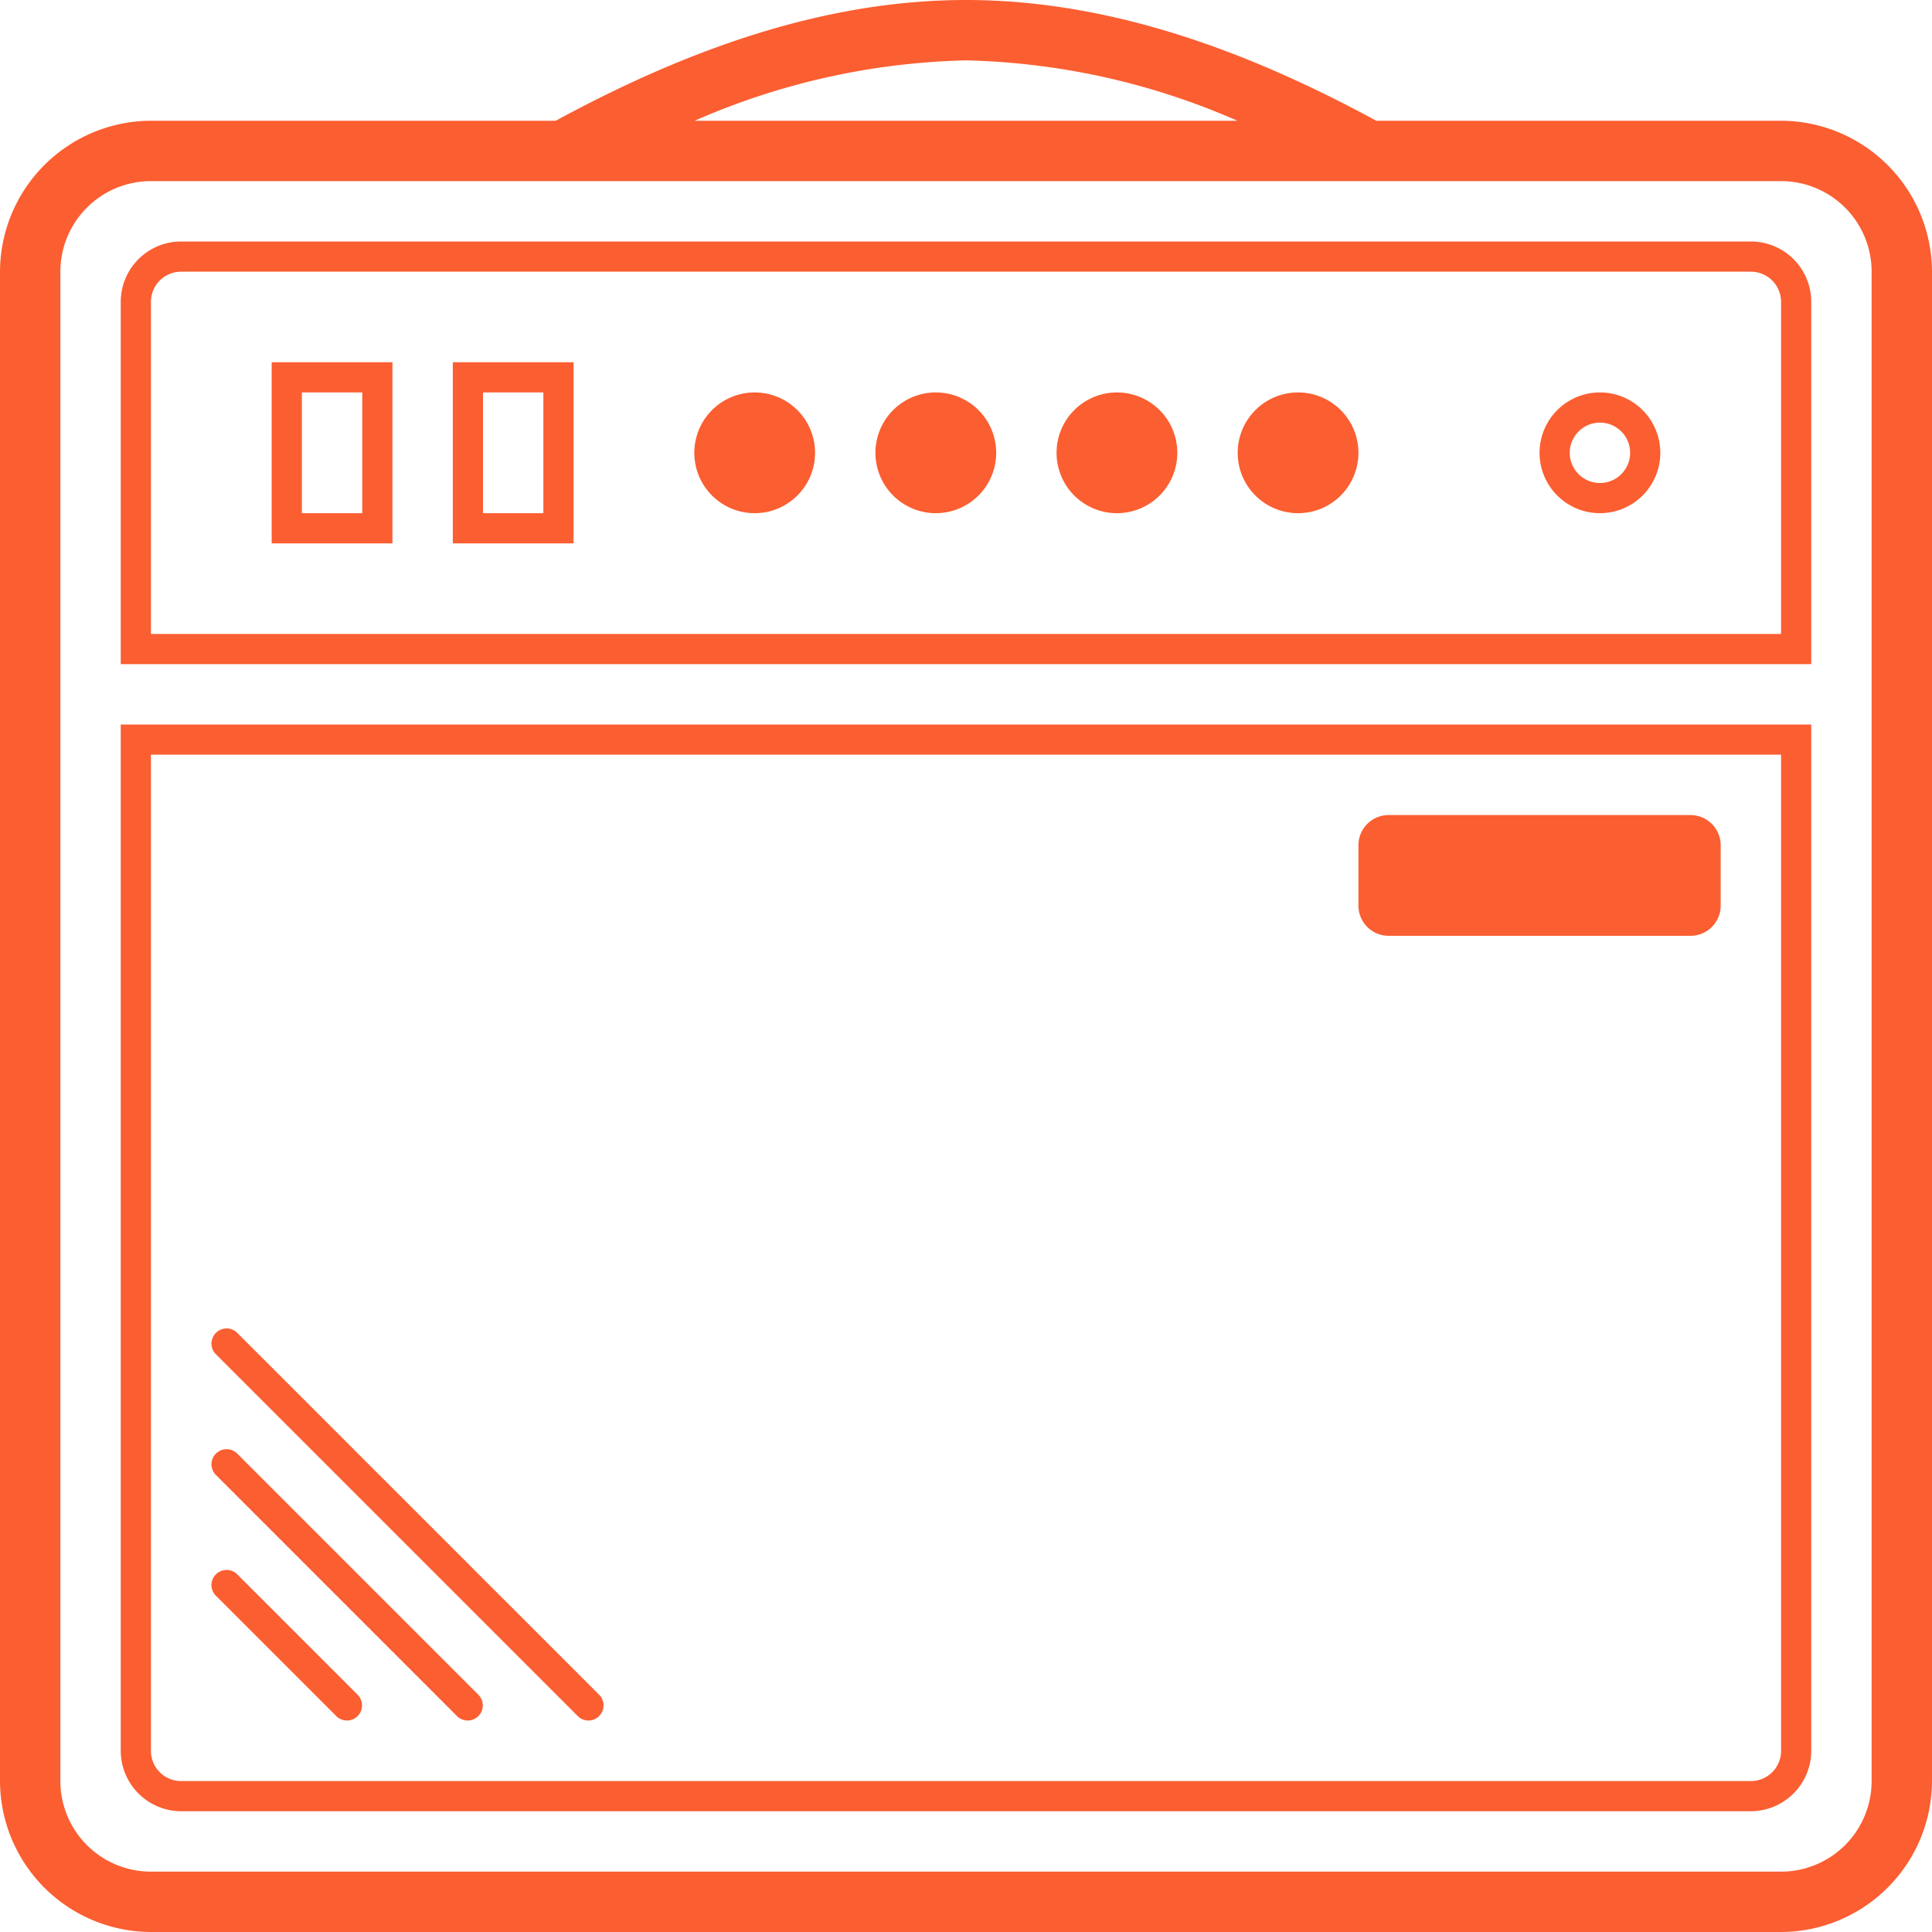 <svg xmlns="http://www.w3.org/2000/svg" width="64" height="64" viewBox="0 0 64 64">
  <defs>
    <style>
      .cls-1 {
        fill: #fb5e31;
        fill-rule: evenodd;
      }
    </style>
  </defs>
  <path id="Forma_1" data-name="Forma 1" class="cls-1" d="M265.146,205.854a0.5,0.5,0,0,0,.707-0.707l-12-12a0.5,0.5,0,0,0-.707.707Zm-8,0a0.5,0.5,0,0,0,.707-0.707l-4-4a0.5,0.5,0,0,0-.707.707Zm4,0a0.5,0.5,0,0,0,.707-0.707l-8-8a0.5,0.5,0,0,0-.707.707ZM292,180h10a1,1,0,0,0,1-1v-2a1,1,0,0,0-1-1H292a1,1,0,0,0-1,1v2a1,1,0,0,0,1,1h0Zm7-15a1,1,0,1,1,1-1,1,1,0,0,1-1,1h0Zm0-3a2,2,0,1,0,2,2,2,2,0,0,0-2-2h0Zm-10,0a2,2,0,1,0,2,2,2,2,0,0,0-2-2h0Zm-6,0a2,2,0,1,0,2,2,2,2,0,0,0-2-2h0Zm-6,0a2,2,0,1,0,2,2,2,2,0,0,0-2-2h0Zm-6,0a2,2,0,1,0,2,2,2,2,0,0,0-2-2h0Zm-9,0h2v4h-2v-4Zm-1,5h4v-6h-4v6Zm-5-5h2v4h-2v-4Zm-1,5h4v-6h-4v6Zm50,3H251V159a1,1,0,0,1,1-1h52a1,1,0,0,1,1,1v11h0Zm-1-13H252a2,2,0,0,0-2,2v12h56V159a2,2,0,0,0-2-2h0Zm-53,17h54v33a1,1,0,0,1-1,1H252a1,1,0,0,1-1-1V174Zm-1,33a2.006,2.006,0,0,0,2,2h52a2.007,2.007,0,0,0,2-2V173H250v34Zm58,1a3,3,0,0,1-3,3H251a3,3,0,0,1-3-3V158a3,3,0,0,1,3-3h54a3,3,0,0,1,3,3v50h0Zm-30-57a23.65,23.65,0,0,1,8.989,2H269.011A23.654,23.654,0,0,1,278,151h0Zm27,2H291.591c-4.125-2.239-8.73-4-13.591-4s-9.466,1.762-13.592,4H251a5.015,5.015,0,0,0-5,5v50a5.015,5.015,0,0,0,5,5h54a5.015,5.015,0,0,0,5-5V158a5.015,5.015,0,0,0-5-5h0Z" transform="translate(-246 -149)"/>
</svg>
